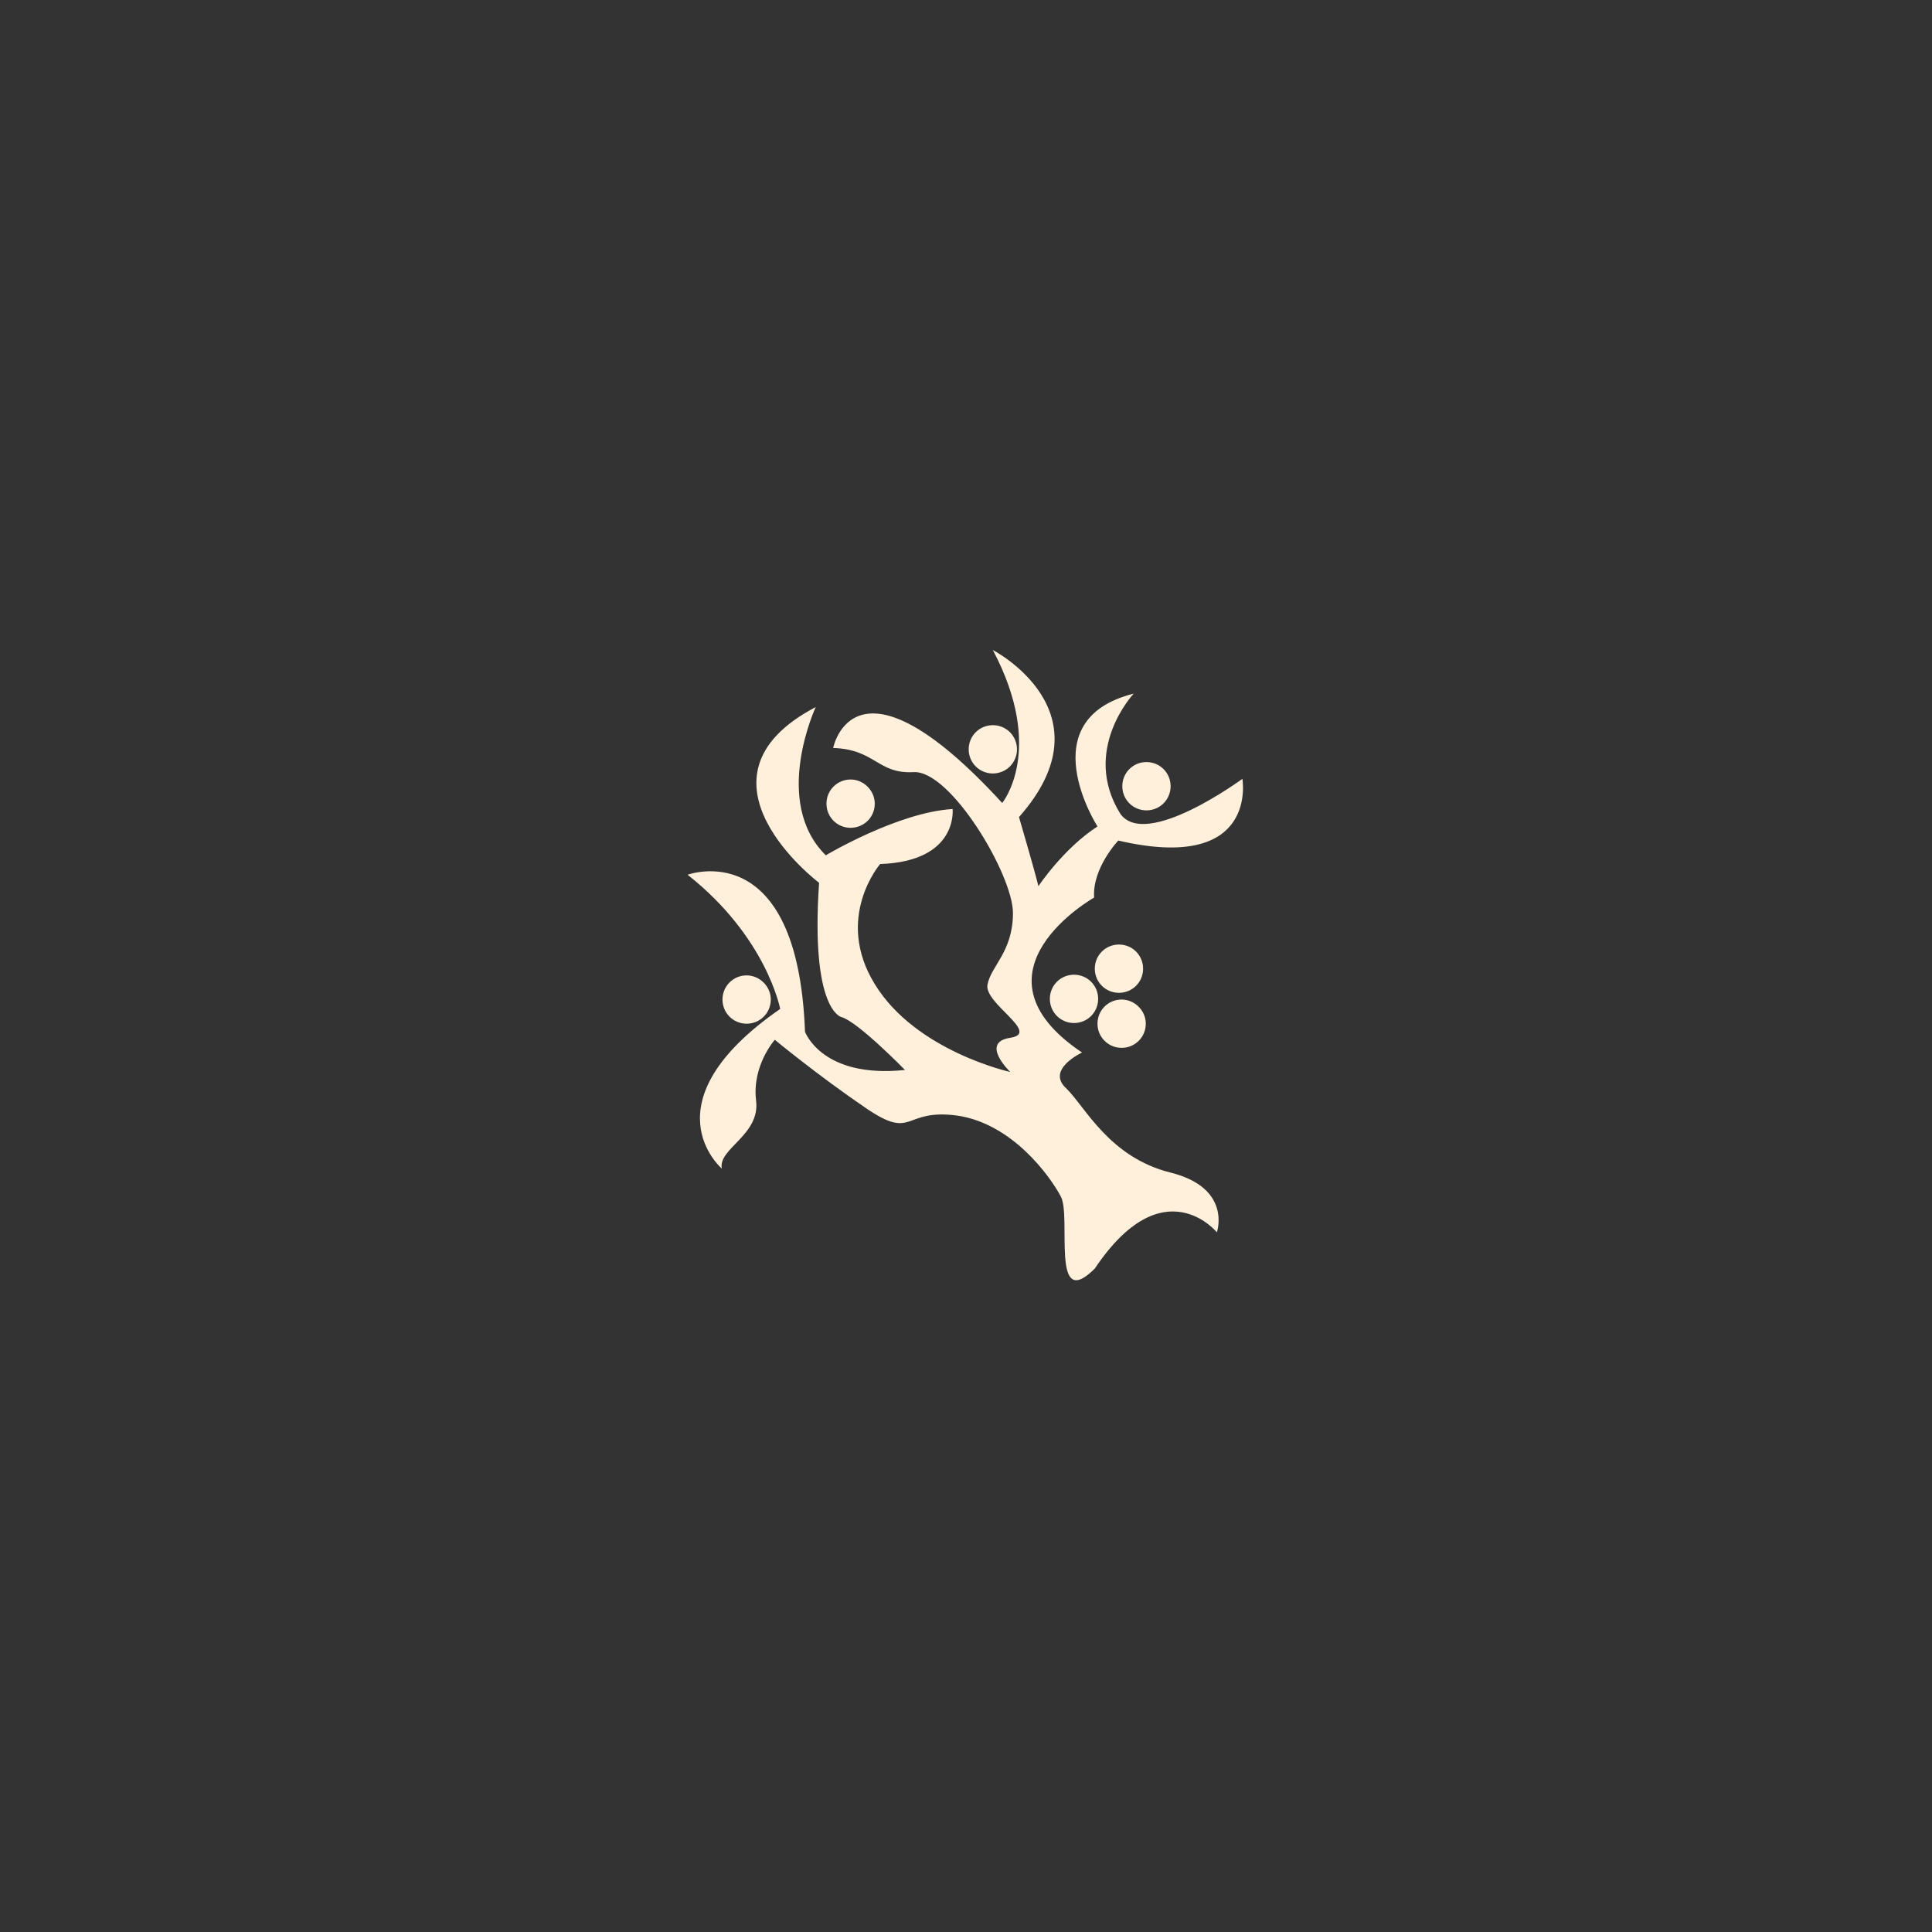 <?xml version="1.0" encoding="utf-8"?>
<!-- Generator: Adobe Illustrator 23.0.1, SVG Export Plug-In . SVG Version: 6.00 Build 0)  -->
<svg version="1.1" id="Layer_1" xmlns="http://www.w3.org/2000/svg" xmlns:xlink="http://www.w3.org/1999/xlink" x="0px" y="0px"
	 viewBox="0 0 288 288" style="enable-background:new 0 0 288 288;" xml:space="preserve">
<rect x="0" y="0" width="288" height="288" fill="#333333" stroke="none"/>
<style type="text/css">
	.st0{fill:#FFF0DC;}
</style>
<g>
	<path class="st0" d="M174.5,117.2c0,2-1.6,3.6-3.6,3.6s-3.6-1.6-3.6-3.6s1.6-3.6,3.6-3.6S174.5,115.2,174.5,117.2"/>
	<path class="st0" d="M151.6,111.7c0,2-1.6,3.6-3.6,3.6s-3.6-1.6-3.6-3.6s1.6-3.6,3.6-3.6S151.6,109.7,151.6,111.7"/>
	<path class="st0" d="M130.4,119.8c0,2-1.6,3.6-3.6,3.6c-2,0-3.6-1.6-3.6-3.6s1.6-3.6,3.6-3.6C128.8,116.2,130.4,117.9,130.4,119.8"
		/>
	<path class="st0" d="M114.9,149c0,2-1.6,3.6-3.6,3.6s-3.6-1.6-3.6-3.6s1.6-3.6,3.6-3.6C113.2,145.4,114.9,147,114.9,149"/>
	<path class="st0" d="M170.4,144.4c0,2-1.6,3.6-3.6,3.6s-3.6-1.6-3.6-3.6s1.6-3.6,3.6-3.6C168.8,140.8,170.4,142.4,170.4,144.4"/>
	<path class="st0" d="M170.8,152.6c0,2-1.6,3.6-3.6,3.6s-3.6-1.6-3.6-3.6s1.6-3.6,3.6-3.6C169.1,149,170.8,150.6,170.8,152.6"/>
	<path class="st0" d="M163.7,148.9c0,2-1.6,3.6-3.6,3.6s-3.6-1.6-3.6-3.6s1.6-3.6,3.6-3.6C162.1,145.3,163.7,146.9,163.7,148.9"/>
	<path class="st0" d="M150.6,159.8c0,0-4.6-4.4,0-5.1c4.6-0.7-3.9-5.1-3.4-7.9s3.8-4.9,3.8-10.7c0-5.7-9.3-21.3-14.8-21
		c-5.4,0.3-5.7-3.4-12-3.6c0,0,3.1-15.9,25.2,8.2c0,0,6.5-7.9-1.4-22.8c0,0,17.8,9.2,3.9,24.9c0,0,2.2,7.5,2.9,10.3
		c0,0,3.7-5.6,8.8-8.9c0,0-10.2-15.9,5.4-19.8c0,0-7.9,8.4-2,17.9c3.8,5.4,18.2-5.2,18.2-5.2s2.5,14.1-18.5,9.2c0,0-3.9,4.1-3.6,8.5
		c0,0-19.7,11.1-1.8,23.1c0,0-5.4,2.5-2.4,5.3c2.9,2.8,6.4,10.3,15.6,12.6c9.2,2.3,6.9,8.9,6.9,8.9s-8-9.8-18.2,5.4
		c-6.7,6.7-3.4-7.9-5.1-10.8c-1.6-3-7.2-10.8-15.4-12c-8.2-1.1-6.4,3.8-13.6-1.1c-7.2-4.9-13.6-10.2-13.6-10.2s-3.4,3.8-2.8,9
		c0.7,5.2-5.7,7.2-5.1,10.2c0,0-11.5-9.8,8.7-23.8c0,0-2-10.7-13.8-20c0,0,16.4-6.1,17.5,23.4c0,0,2.5,7,14.9,5.7c0,0-7-7.2-9.5-7.9
		c0,0-4.6-1-3.3-20c0,0-20.7-15.6-0.5-26.2c0,0-6.6,14.1,1.5,22.1c0,0,10.7-6.4,18.9-6.9c0,0,0.9,7.8-10.8,8.2c0,0-6.9,8-0.8,17.9
		C136.5,156.7,150.6,159.8,150.6,159.8"/>
</g>
</svg>
